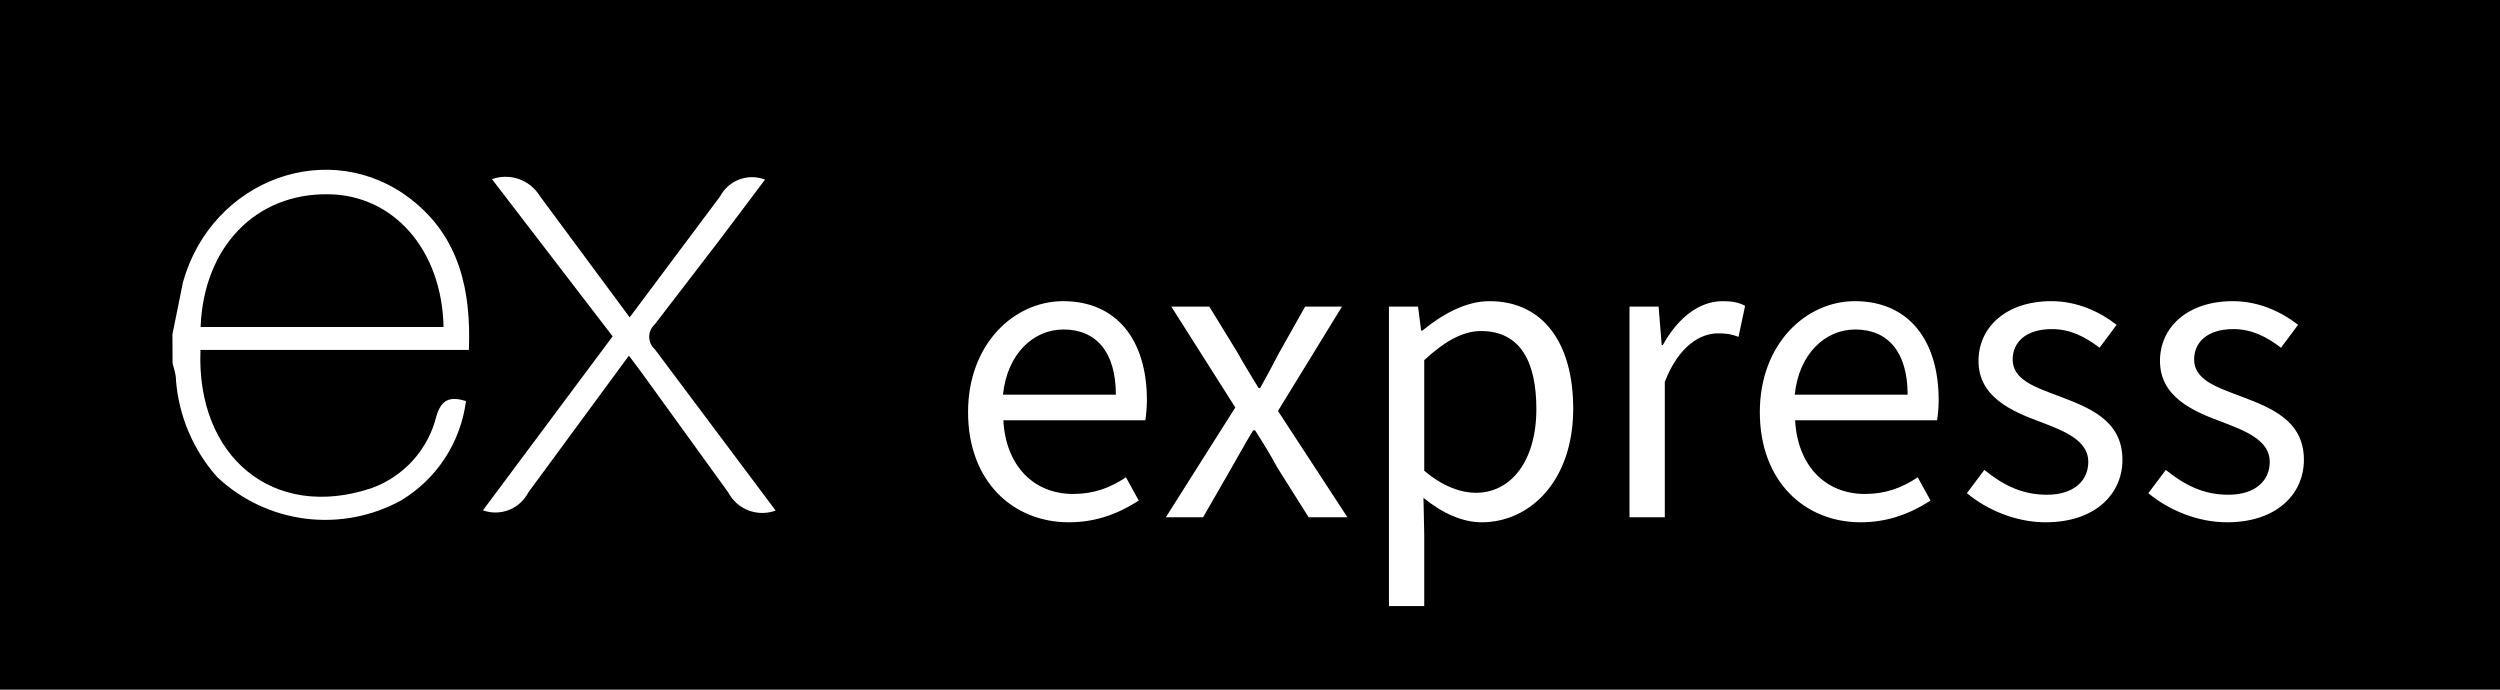 <svg width="116" height="32" viewBox="0 0 116 32" fill="none" xmlns="http://www.w3.org/2000/svg">
<rect width="116" height="32" fill="black"/>
<g clip-path="url(#clip0_52_35)">
<path d="M36 23.686C35.593 23.84 35.143 23.84 34.735 23.685C34.328 23.53 33.992 23.232 33.789 22.846L29.764 17.28L29.181 16.502L24.511 22.853C24.32 23.223 24.002 23.51 23.615 23.662C23.228 23.814 22.799 23.82 22.408 23.679L28.426 15.606L22.828 8.313C23.231 8.168 23.671 8.166 24.075 8.307C24.479 8.449 24.821 8.725 25.045 9.09L29.217 14.725L33.412 9.113C33.604 8.75 33.922 8.47 34.307 8.326C34.692 8.183 35.116 8.185 35.498 8.334L33.326 11.217L30.384 15.047C30.302 15.12 30.237 15.209 30.192 15.309C30.147 15.409 30.124 15.517 30.124 15.627C30.124 15.736 30.147 15.844 30.192 15.944C30.237 16.044 30.302 16.134 30.384 16.206L35.988 23.687L36 23.686ZM8.002 15.505L8.492 13.084C9.839 8.298 15.327 6.306 19.102 9.269C21.313 11.007 21.865 13.466 21.756 16.238H9.302C9.1 21.188 12.672 24.177 17.24 22.65C17.98 22.383 18.643 21.937 19.169 21.352C19.695 20.766 20.067 20.059 20.252 19.295C20.494 18.518 20.892 18.385 21.622 18.609C21.5 19.556 21.165 20.464 20.642 21.264C20.119 22.064 19.421 22.734 18.602 23.225C17.247 23.966 15.694 24.259 14.163 24.064C12.632 23.868 11.202 23.194 10.078 22.137C8.966 20.885 8.294 19.305 8.165 17.636C8.165 17.361 8.071 17.105 8.008 16.859C8.002 16.408 8 15.957 8 15.506L8.002 15.505ZM9.317 15.172H20.58C20.51 11.583 18.246 9.037 15.225 9.014C11.863 8.967 9.457 11.457 9.309 15.155L9.317 15.172Z" fill="white"/>
</g>
<path d="M49.598 24.234C50.93 24.234 51.974 23.784 52.838 23.226L52.244 22.146C51.524 22.632 50.75 22.92 49.796 22.92C47.942 22.92 46.664 21.588 46.556 19.5H53.144C53.18 19.266 53.216 18.924 53.216 18.564C53.216 15.774 51.812 13.974 49.328 13.974C47.06 13.974 44.918 15.954 44.918 19.122C44.918 22.344 47.006 24.234 49.598 24.234ZM46.538 18.312C46.736 16.404 47.96 15.288 49.346 15.288C50.876 15.288 51.776 16.35 51.776 18.312H46.538ZM54.096 24H55.824L57.138 21.714C57.48 21.12 57.804 20.526 58.146 19.968H58.236C58.596 20.526 58.956 21.12 59.28 21.714L60.72 24H62.52L59.298 19.068L62.268 14.226H60.558L59.352 16.368C59.064 16.926 58.776 17.466 58.47 18.006H58.398C58.074 17.466 57.732 16.926 57.426 16.368L56.112 14.226H54.348L57.318 18.906L54.096 24ZM64.447 28.122H66.085V24.81L66.049 23.1C66.931 23.82 67.867 24.234 68.749 24.234C70.999 24.234 72.997 22.308 72.997 18.96C72.997 15.954 71.629 13.974 69.109 13.974C67.975 13.974 66.877 14.622 65.995 15.342H65.941L65.797 14.226H64.447V28.122ZM68.479 22.866C67.831 22.866 66.967 22.596 66.085 21.84V16.71C67.039 15.828 67.885 15.36 68.713 15.36C70.567 15.36 71.287 16.818 71.287 18.978C71.287 21.408 70.099 22.866 68.479 22.866ZM75.609 24H77.247V17.718C77.895 16.044 78.903 15.468 79.713 15.468C80.109 15.468 80.343 15.504 80.667 15.63L80.973 14.19C80.667 14.028 80.361 13.974 79.929 13.974C78.831 13.974 77.841 14.766 77.157 16.008H77.103L76.959 14.226H75.609V24ZM86.336 24.234C87.668 24.234 88.712 23.784 89.576 23.226L88.982 22.146C88.262 22.632 87.488 22.92 86.534 22.92C84.68 22.92 83.402 21.588 83.294 19.5H89.882C89.918 19.266 89.954 18.924 89.954 18.564C89.954 15.774 88.55 13.974 86.066 13.974C83.798 13.974 81.656 15.954 81.656 19.122C81.656 22.344 83.744 24.234 86.336 24.234ZM83.276 18.312C83.474 16.404 84.698 15.288 86.084 15.288C87.614 15.288 88.514 16.35 88.514 18.312H83.276ZM94.917 24.234C97.221 24.234 98.481 22.92 98.481 21.336C98.481 19.482 96.915 18.906 95.493 18.366C94.395 17.952 93.387 17.61 93.387 16.674C93.387 15.918 93.963 15.27 95.205 15.27C96.069 15.27 96.753 15.63 97.419 16.134L98.211 15.072C97.455 14.478 96.393 13.974 95.187 13.974C93.063 13.974 91.803 15.198 91.803 16.746C91.803 18.402 93.297 19.068 94.665 19.572C95.745 19.986 96.897 20.418 96.897 21.426C96.897 22.272 96.267 22.956 94.971 22.956C93.801 22.956 92.919 22.488 92.073 21.804L91.263 22.884C92.199 23.658 93.531 24.234 94.917 24.234ZM103.337 24.234C105.641 24.234 106.901 22.92 106.901 21.336C106.901 19.482 105.335 18.906 103.913 18.366C102.815 17.952 101.807 17.61 101.807 16.674C101.807 15.918 102.383 15.27 103.625 15.27C104.489 15.27 105.173 15.63 105.839 16.134L106.631 15.072C105.875 14.478 104.813 13.974 103.607 13.974C101.483 13.974 100.223 15.198 100.223 16.746C100.223 18.402 101.717 19.068 103.085 19.572C104.165 19.986 105.317 20.418 105.317 21.426C105.317 22.272 104.687 22.956 103.391 22.956C102.221 22.956 101.339 22.488 100.493 21.804L99.683 22.884C100.619 23.658 101.951 24.234 103.337 24.234Z" fill="white"/>
<defs>
<clipPath id="clip0_52_35">
<rect width="28" height="28" fill="white" transform="translate(8 2)"/>
</clipPath>
</defs>
</svg>
